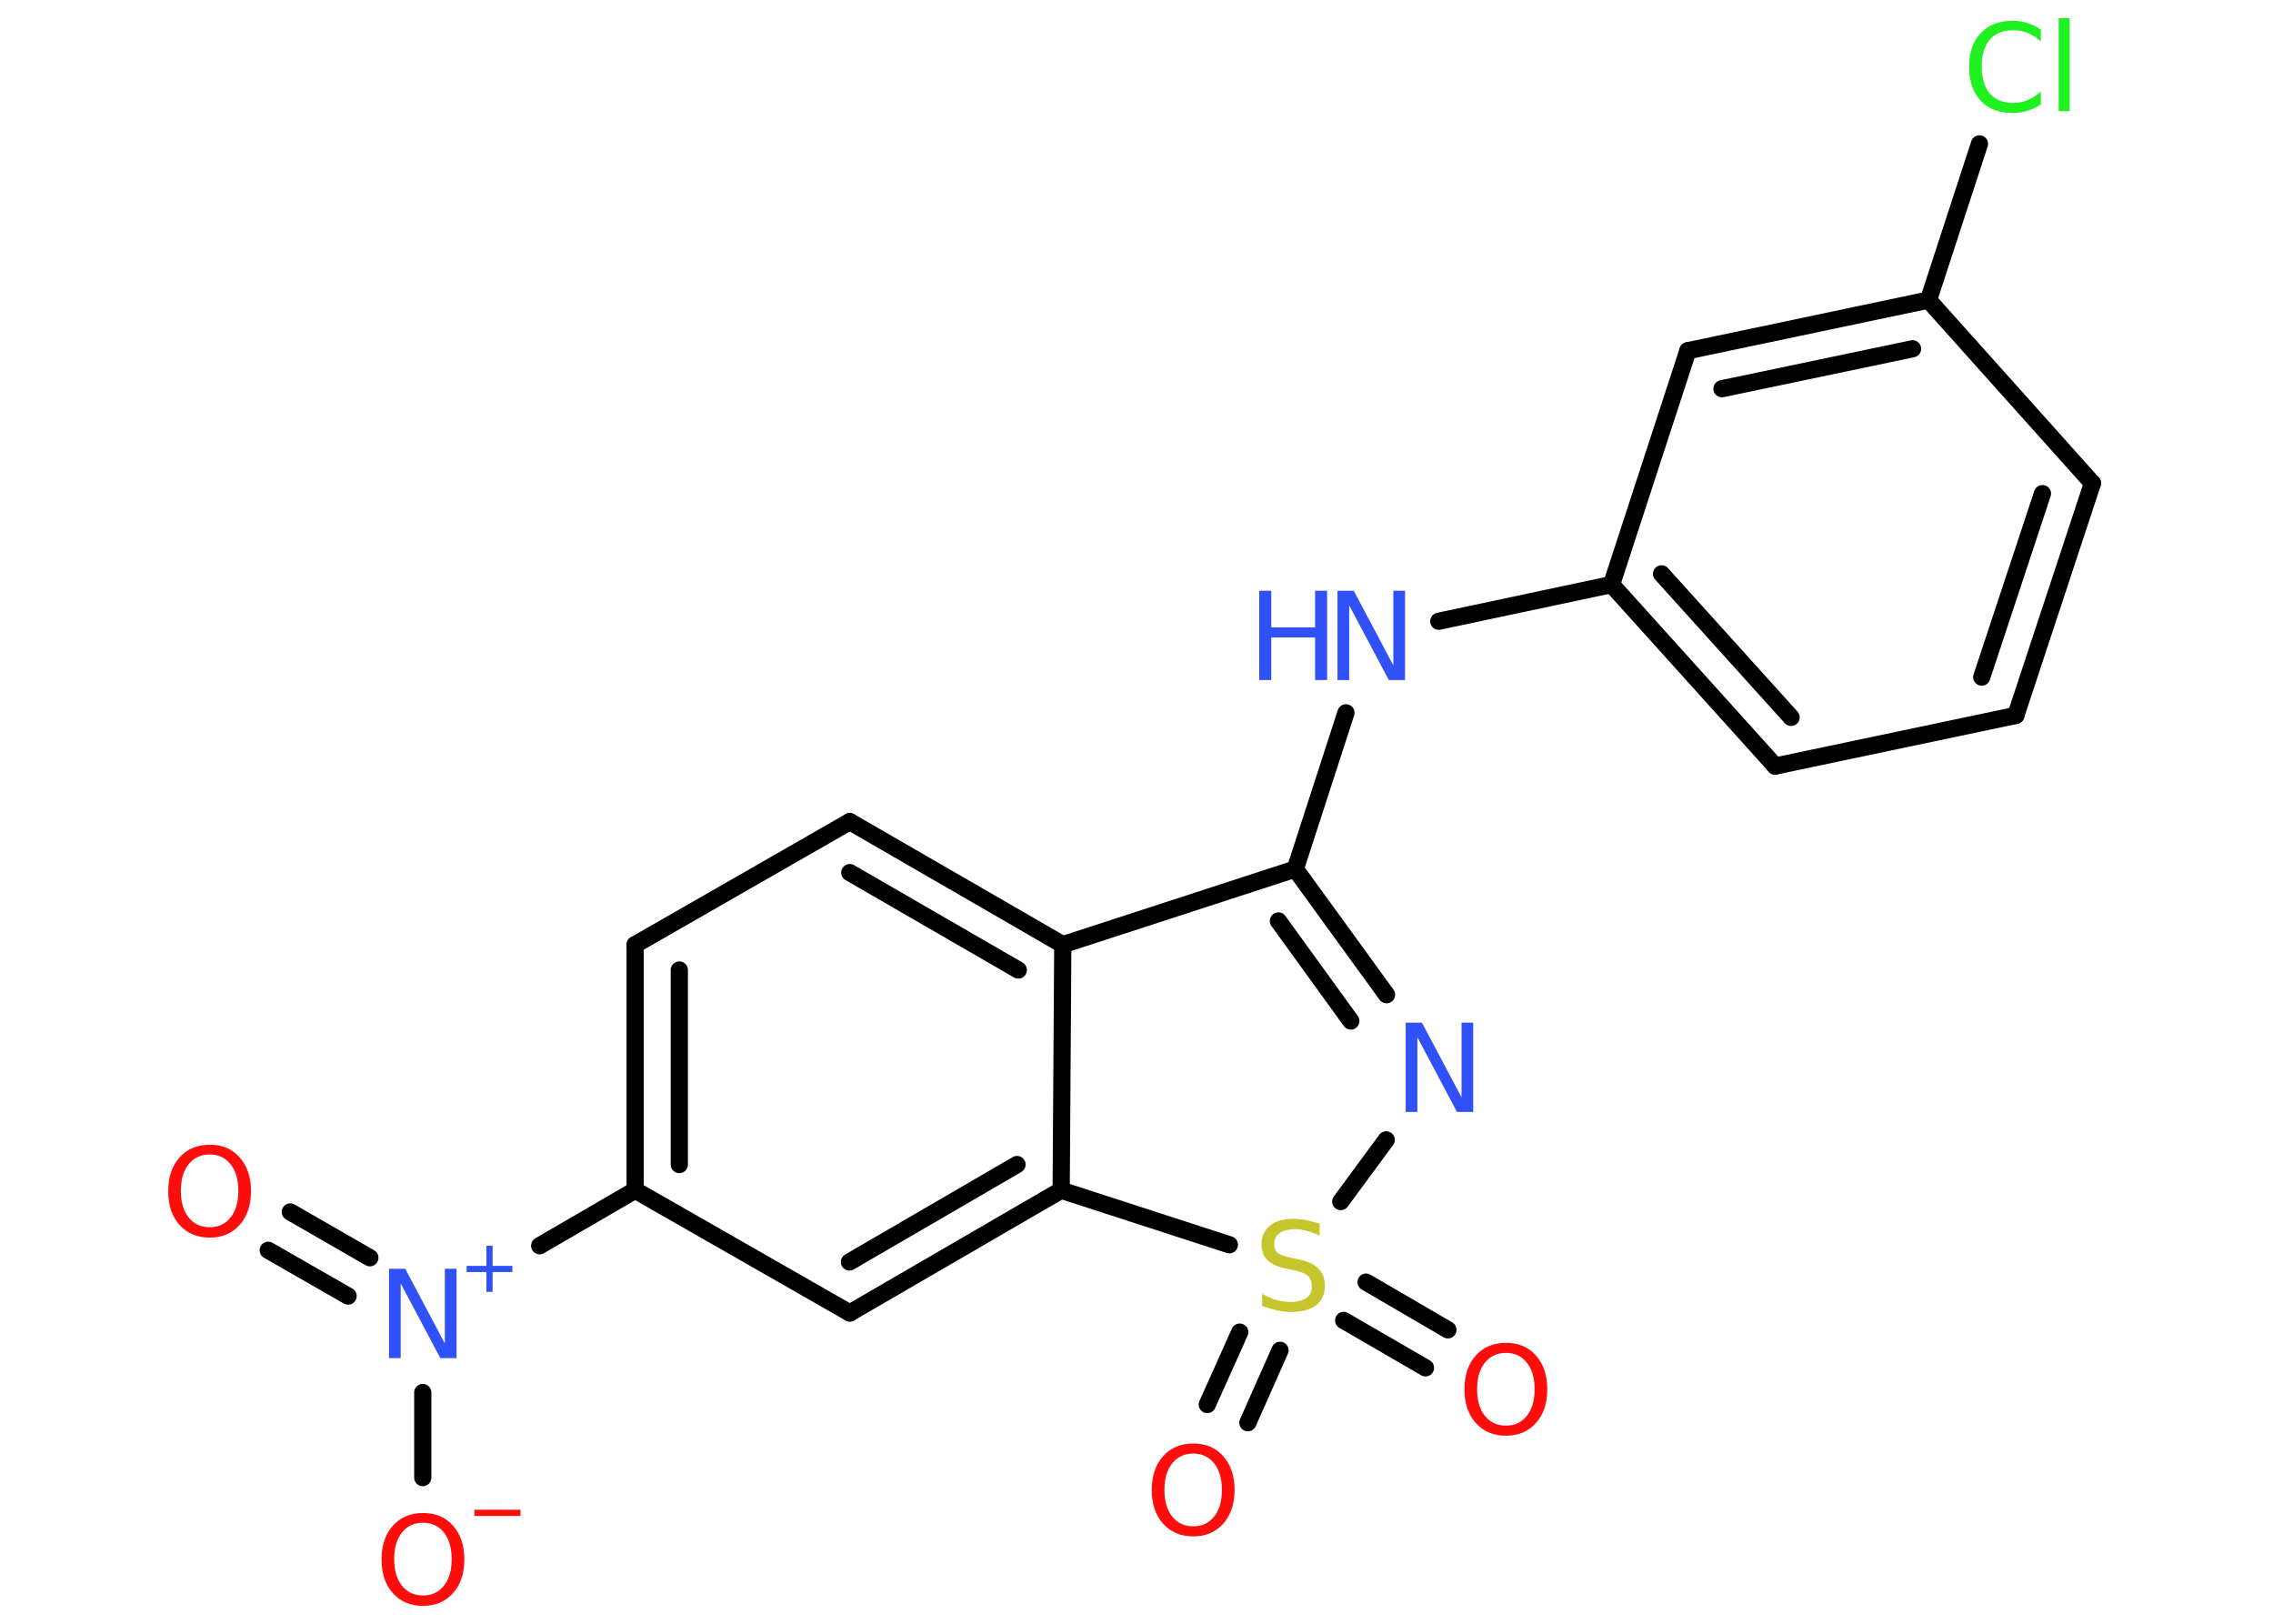 <?xml version='1.0' encoding='UTF-8'?>
<!DOCTYPE svg PUBLIC "-//W3C//DTD SVG 1.1//EN" "http://www.w3.org/Graphics/SVG/1.1/DTD/svg11.dtd">
<svg version='1.2' xmlns='http://www.w3.org/2000/svg' xmlns:xlink='http://www.w3.org/1999/xlink' width='70.0mm' height='50.0mm' viewBox='0 0 70.0 50.0'>
  <desc>Generated by the Chemistry Development Kit (http://github.com/cdk)</desc>
  <g stroke-linecap='round' stroke-linejoin='round' stroke='#000000' stroke-width='.53' fill='#FF0D0D'>
    <rect x='.0' y='.0' width='70.0' height='50.0' fill='#FFFFFF' stroke='none'/>
    <g id='mol1' class='mol'>
      <g id='mol1bnd1' class='bond'>
        <line x1='8.94' y1='37.32' x2='11.39' y2='38.73'/>
        <line x1='8.26' y1='38.5' x2='10.72' y2='39.91'/>
      </g>
      <line id='mol1bnd2' class='bond' x1='13.02' y1='42.88' x2='13.02' y2='45.5'/>
      <line id='mol1bnd3' class='bond' x1='16.62' y1='38.36' x2='19.56' y2='36.65'/>
      <g id='mol1bnd4' class='bond'>
        <line x1='19.56' y1='29.09' x2='19.56' y2='36.65'/>
        <line x1='20.92' y1='29.87' x2='20.92' y2='35.86'/>
      </g>
      <line id='mol1bnd5' class='bond' x1='19.56' y1='29.09' x2='26.17' y2='25.3'/>
      <g id='mol1bnd6' class='bond'>
        <line x1='32.73' y1='29.09' x2='26.17' y2='25.3'/>
        <line x1='31.36' y1='29.87' x2='26.17' y2='26.87'/>
      </g>
      <line id='mol1bnd7' class='bond' x1='32.73' y1='29.09' x2='32.68' y2='36.65'/>
      <g id='mol1bnd8' class='bond'>
        <line x1='26.17' y1='40.43' x2='32.68' y2='36.65'/>
        <line x1='26.16' y1='38.86' x2='31.32' y2='35.86'/>
      </g>
      <line id='mol1bnd9' class='bond' x1='19.56' y1='36.65' x2='26.17' y2='40.43'/>
      <line id='mol1bnd10' class='bond' x1='32.68' y1='36.65' x2='37.86' y2='38.33'/>
      <g id='mol1bnd11' class='bond'>
        <line x1='39.42' y1='41.58' x2='38.43' y2='43.81'/>
        <line x1='38.18' y1='41.02' x2='37.18' y2='43.25'/>
      </g>
      <g id='mol1bnd12' class='bond'>
        <line x1='42.07' y1='39.48' x2='44.59' y2='40.95'/>
        <line x1='41.38' y1='40.66' x2='43.9' y2='42.12'/>
      </g>
      <line id='mol1bnd13' class='bond' x1='41.29' y1='37.0' x2='42.69' y2='35.1'/>
      <g id='mol1bnd14' class='bond'>
        <line x1='42.7' y1='30.63' x2='39.89' y2='26.76'/>
        <line x1='41.6' y1='31.44' x2='39.37' y2='28.36'/>
      </g>
      <line id='mol1bnd15' class='bond' x1='32.73' y1='29.09' x2='39.89' y2='26.76'/>
      <line id='mol1bnd16' class='bond' x1='39.89' y1='26.76' x2='41.45' y2='21.95'/>
      <line id='mol1bnd17' class='bond' x1='44.31' y1='19.13' x2='49.63' y2='18.0'/>
      <g id='mol1bnd18' class='bond'>
        <line x1='49.63' y1='18.0' x2='54.67' y2='23.59'/>
        <line x1='51.17' y1='17.67' x2='55.16' y2='22.09'/>
      </g>
      <line id='mol1bnd19' class='bond' x1='54.67' y1='23.59' x2='62.08' y2='22.03'/>
      <g id='mol1bnd20' class='bond'>
        <line x1='62.08' y1='22.03' x2='64.44' y2='14.88'/>
        <line x1='61.03' y1='20.85' x2='62.9' y2='15.2'/>
      </g>
      <line id='mol1bnd21' class='bond' x1='64.44' y1='14.88' x2='59.39' y2='9.24'/>
      <line id='mol1bnd22' class='bond' x1='59.39' y1='9.24' x2='60.96' y2='4.43'/>
      <g id='mol1bnd23' class='bond'>
        <line x1='59.39' y1='9.24' x2='51.98' y2='10.8'/>
        <line x1='58.9' y1='10.74' x2='53.03' y2='11.97'/>
      </g>
      <line id='mol1bnd24' class='bond' x1='49.63' y1='18.0' x2='51.98' y2='10.8'/>
      <path id='mol1atm1' class='atom' d='M6.46 35.55q-.41 .0 -.65 .3q-.24 .3 -.24 .82q.0 .52 .24 .82q.24 .3 .65 .3q.4 .0 .64 -.3q.24 -.3 .24 -.82q.0 -.52 -.24 -.82q-.24 -.3 -.64 -.3zM6.46 35.25q.58 .0 .92 .39q.35 .39 .35 1.04q.0 .65 -.35 1.04q-.35 .39 -.92 .39q-.58 .0 -.93 -.39q-.35 -.39 -.35 -1.04q.0 -.65 .35 -1.04q.35 -.39 .93 -.39z' stroke='none'/>
      <g id='mol1atm2' class='atom'>
        <path d='M11.98 39.07h.5l1.22 2.3v-2.3h.36v2.75h-.5l-1.22 -2.3v2.3h-.36v-2.75z' stroke='none' fill='#3050F8'/>
        <path d='M15.17 38.36v.62h.61v.19h-.61v.61h-.19v-.61h-.61v-.19h.61v-.62h.19z' stroke='none' fill='#3050F8'/>
      </g>
      <g id='mol1atm3' class='atom'>
        <path d='M13.03 46.89q-.41 .0 -.65 .3q-.24 .3 -.24 .82q.0 .52 .24 .82q.24 .3 .65 .3q.4 .0 .64 -.3q.24 -.3 .24 -.82q.0 -.52 -.24 -.82q-.24 -.3 -.64 -.3zM13.03 46.59q.58 .0 .92 .39q.35 .39 .35 1.04q.0 .65 -.35 1.04q-.35 .39 -.92 .39q-.58 .0 -.93 -.39q-.35 -.39 -.35 -1.04q.0 -.65 .35 -1.04q.35 -.39 .93 -.39z' stroke='none'/>
        <path d='M14.61 46.49h1.42v.19h-1.42v-.19z' stroke='none'/>
      </g>
      <path id='mol1atm10' class='atom' d='M40.64 37.69v.36q-.21 -.1 -.4 -.15q-.19 -.05 -.36 -.05q-.3 .0 -.47 .12q-.17 .12 -.17 .34q.0 .18 .11 .27q.11 .09 .41 .15l.23 .05q.41 .08 .61 .28q.2 .2 .2 .53q.0 .4 -.27 .6q-.27 .21 -.79 .21q-.19 .0 -.41 -.05q-.22 -.05 -.46 -.13v-.38q.23 .13 .44 .19q.22 .06 .43 .06q.32 .0 .49 -.12q.17 -.12 .17 -.36q.0 -.2 -.12 -.32q-.12 -.11 -.41 -.17l-.23 -.05q-.42 -.08 -.6 -.26q-.19 -.18 -.19 -.49q.0 -.37 .26 -.58q.26 -.21 .71 -.21q.19 .0 .39 .04q.2 .04 .41 .1z' stroke='none' fill='#C6C62C'/>
      <path id='mol1atm11' class='atom' d='M36.75 44.76q-.41 .0 -.65 .3q-.24 .3 -.24 .82q.0 .52 .24 .82q.24 .3 .65 .3q.4 .0 .64 -.3q.24 -.3 .24 -.82q.0 -.52 -.24 -.82q-.24 -.3 -.64 -.3zM36.75 44.45q.58 .0 .92 .39q.35 .39 .35 1.04q.0 .65 -.35 1.04q-.35 .39 -.92 .39q-.58 .0 -.93 -.39q-.35 -.39 -.35 -1.04q.0 -.65 .35 -1.04q.35 -.39 .93 -.39z' stroke='none'/>
      <path id='mol1atm12' class='atom' d='M46.38 41.66q-.41 .0 -.65 .3q-.24 .3 -.24 .82q.0 .52 .24 .82q.24 .3 .65 .3q.4 .0 .64 -.3q.24 -.3 .24 -.82q.0 -.52 -.24 -.82q-.24 -.3 -.64 -.3zM46.38 41.35q.58 .0 .92 .39q.35 .39 .35 1.04q.0 .65 -.35 1.04q-.35 .39 -.92 .39q-.58 .0 -.93 -.39q-.35 -.39 -.35 -1.04q.0 -.65 .35 -1.04q.35 -.39 .93 -.39z' stroke='none'/>
      <path id='mol1atm13' class='atom' d='M43.29 31.49h.5l1.22 2.3v-2.3h.36v2.75h-.5l-1.22 -2.3v2.3h-.36v-2.75z' stroke='none' fill='#3050F8'/>
      <g id='mol1atm15' class='atom'>
        <path d='M41.19 18.19h.5l1.22 2.3v-2.3h.36v2.75h-.5l-1.22 -2.3v2.3h-.36v-2.75z' stroke='none' fill='#3050F8'/>
        <path d='M38.78 18.19h.37v1.13h1.35v-1.13h.37v2.75h-.37v-1.31h-1.35v1.31h-.37v-2.75z' stroke='none' fill='#3050F8'/>
      </g>
      <path id='mol1atm21' class='atom' d='M62.85 .89v.39q-.19 -.18 -.4 -.26q-.21 -.09 -.45 -.09q-.47 .0 -.72 .29q-.25 .29 -.25 .83q.0 .54 .25 .83q.25 .29 .72 .29q.24 .0 .45 -.09q.21 -.09 .4 -.26v.39q-.19 .14 -.41 .2q-.22 .07 -.46 .07q-.63 .0 -.98 -.38q-.36 -.38 -.36 -1.04q.0 -.66 .36 -1.04q.36 -.38 .98 -.38q.24 .0 .46 .07q.22 .07 .41 .2zM63.4 .56h.34v2.86h-.34v-2.86z' stroke='none' fill='#1FF01F'/>
    </g>
  </g>
</svg>

